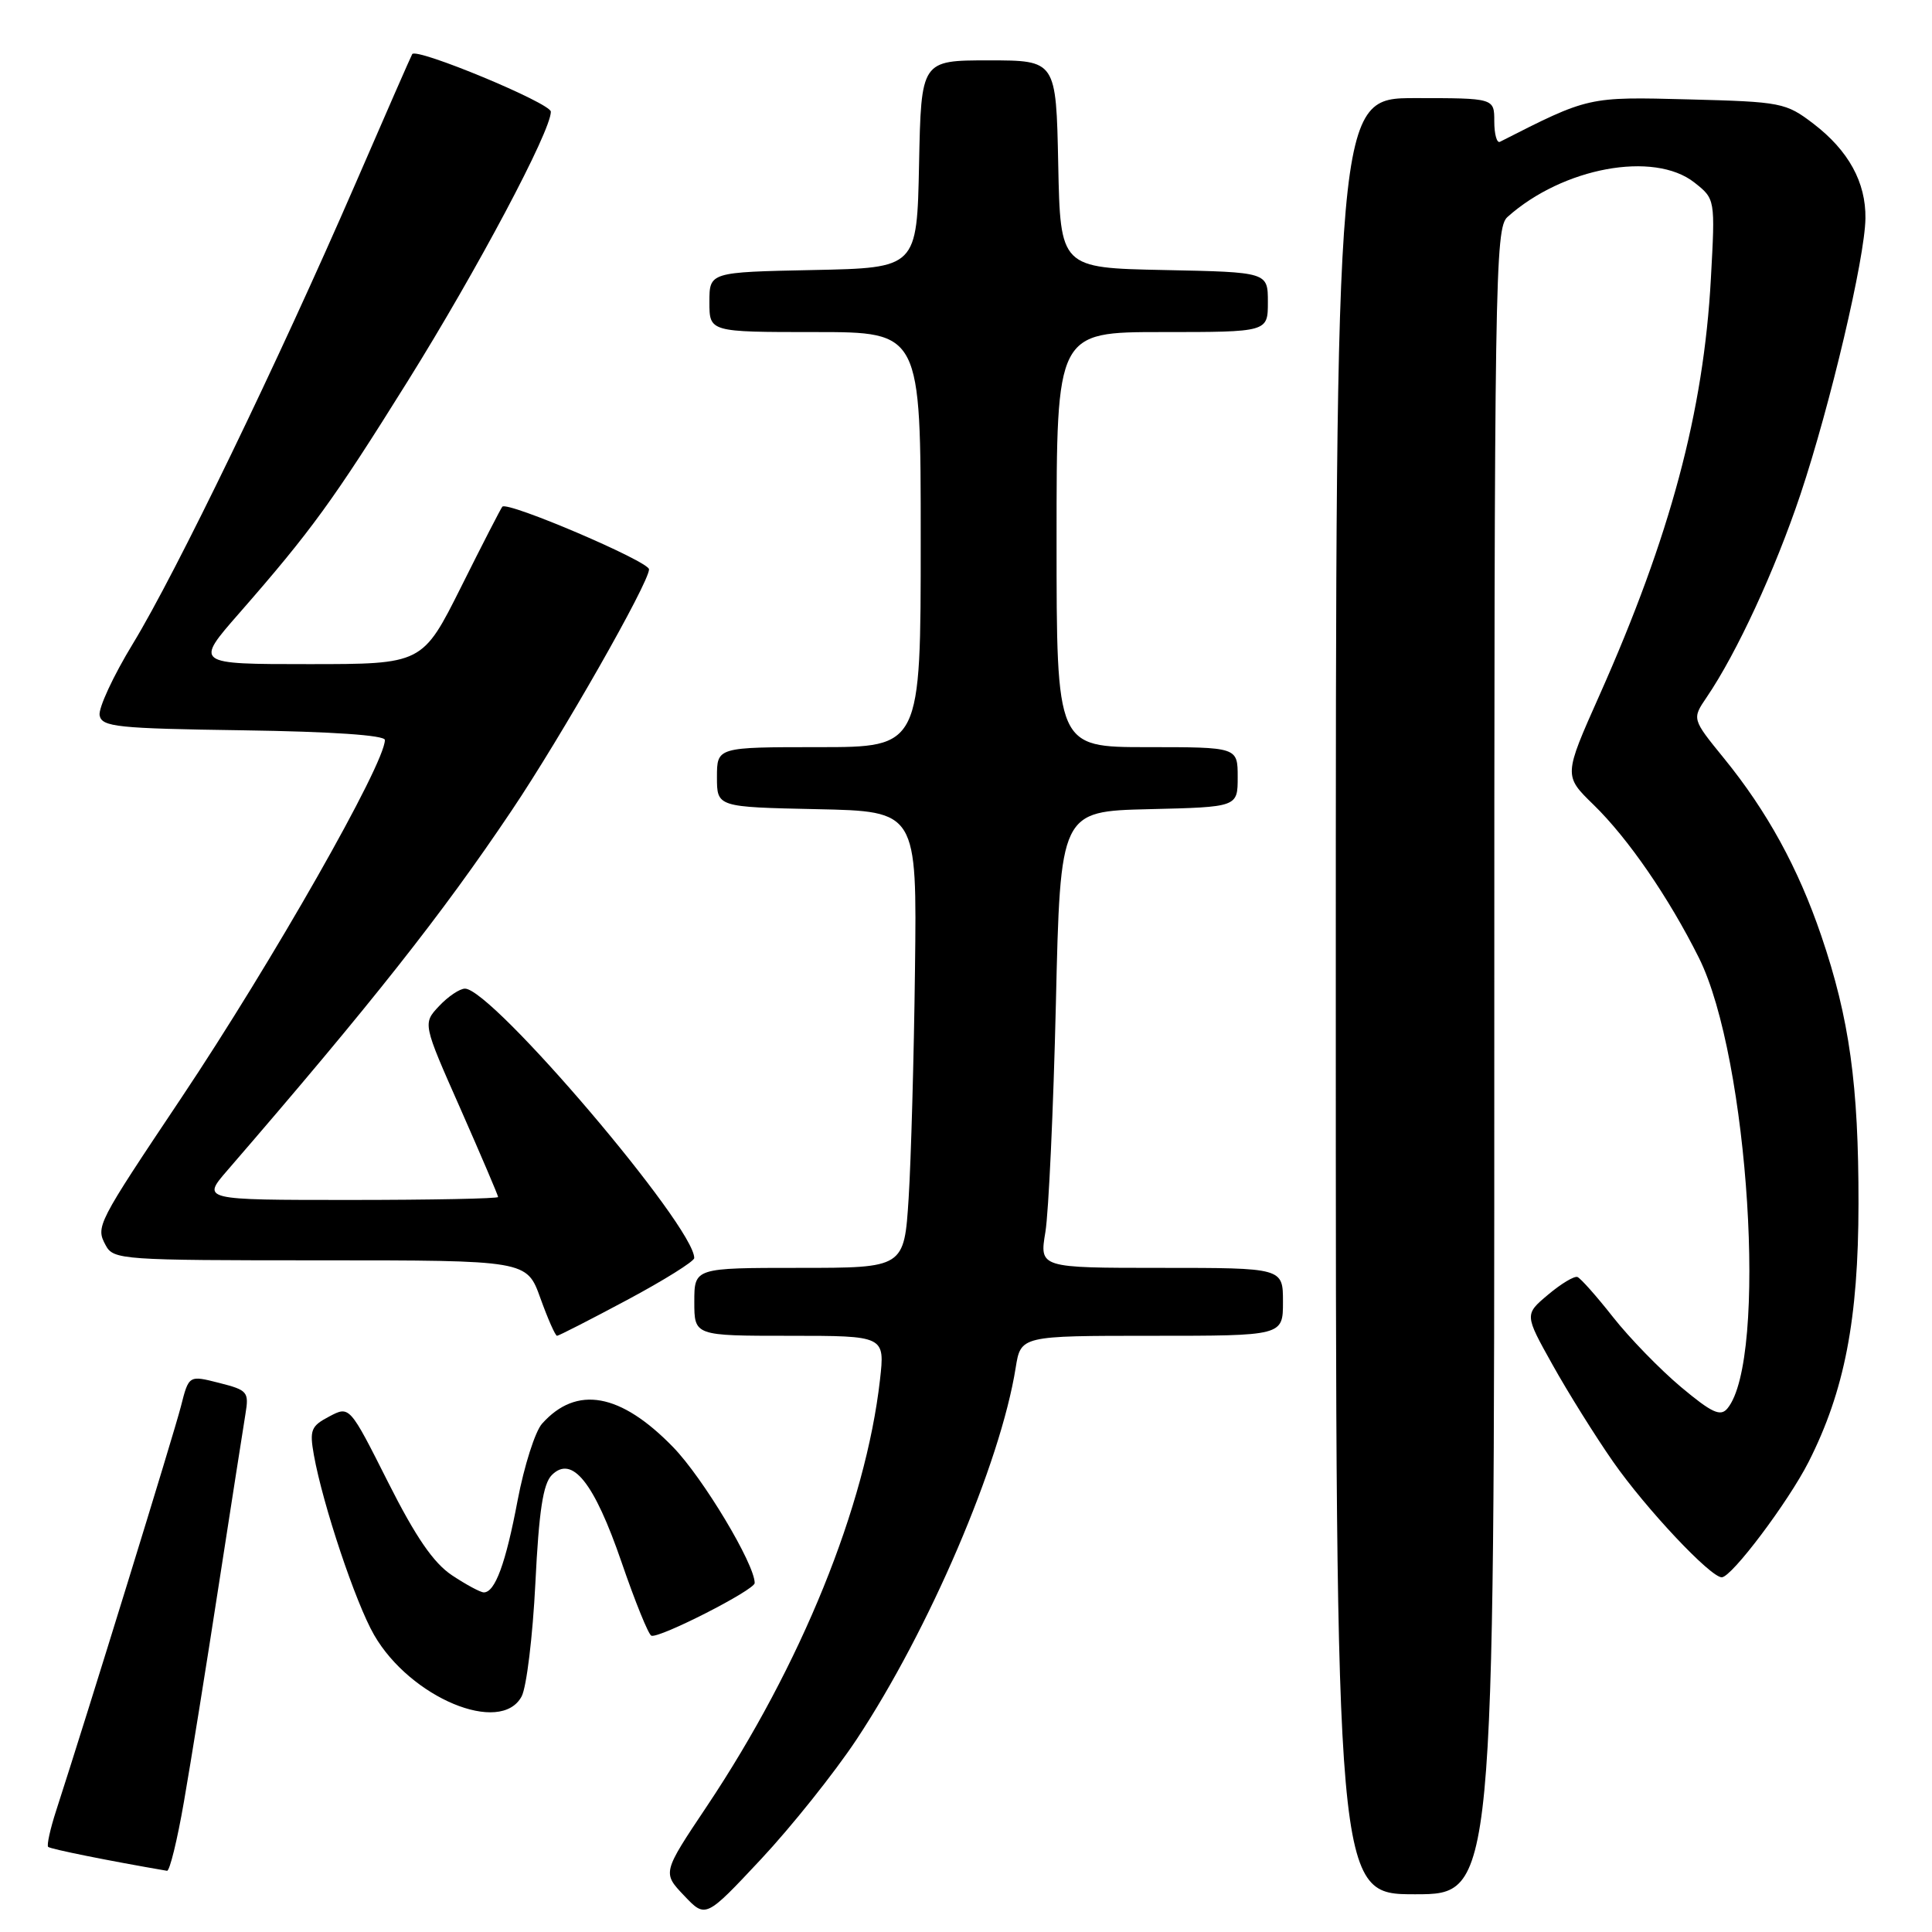 <?xml version="1.0" encoding="UTF-8" standalone="no"?>
<!DOCTYPE svg PUBLIC "-//W3C//DTD SVG 1.1//EN" "http://www.w3.org/Graphics/SVG/1.1/DTD/svg11.dtd" >
<svg xmlns="http://www.w3.org/2000/svg" xmlns:xlink="http://www.w3.org/1999/xlink" version="1.1" viewBox="0 0 256 256">
 <g >
 <path fill="currentColor"
d=" M 113.49 230.50 C 123.13 215.94 132.57 193.89 134.58 181.25 C 135.26 177.00 135.26 177.00 152.63 177.00 C 170.00 177.00 170.00 177.00 170.00 172.50 C 170.00 168.00 170.00 168.00 153.86 168.00 C 137.73 168.00 137.73 168.00 138.52 163.25 C 138.95 160.64 139.58 147.03 139.91 133.00 C 140.50 107.50 140.50 107.50 152.25 107.22 C 164.00 106.94 164.00 106.94 164.00 102.97 C 164.00 99.00 164.00 99.00 152.00 99.00 C 140.00 99.00 140.00 99.00 140.00 71.50 C 140.00 44.00 140.00 44.00 154.00 44.00 C 168.00 44.00 168.00 44.00 168.00 40.03 C 168.00 36.06 168.00 36.06 154.25 35.78 C 140.50 35.50 140.50 35.50 140.22 21.75 C 139.94 8.00 139.94 8.00 131.00 8.00 C 122.06 8.00 122.06 8.00 121.78 21.75 C 121.50 35.50 121.50 35.50 107.75 35.78 C 94.00 36.06 94.00 36.06 94.00 40.03 C 94.00 44.00 94.00 44.00 108.00 44.00 C 122.00 44.00 122.00 44.00 122.00 71.50 C 122.00 99.00 122.00 99.00 108.50 99.00 C 95.00 99.00 95.00 99.00 95.00 102.97 C 95.00 106.94 95.00 106.94 108.25 107.22 C 121.50 107.50 121.50 107.50 121.24 128.50 C 121.10 140.05 120.72 153.66 120.40 158.75 C 119.81 168.00 119.81 168.00 105.91 168.00 C 92.00 168.00 92.00 168.00 92.00 172.50 C 92.00 177.00 92.00 177.00 104.63 177.00 C 117.26 177.00 117.26 177.00 116.60 182.85 C 114.70 199.57 106.16 220.63 93.67 239.33 C 87.77 248.15 87.77 248.15 90.64 251.17 C 93.50 254.19 93.50 254.19 100.84 246.35 C 104.88 242.03 110.57 234.90 113.49 230.50 Z  M 198.00 140.65 C 198.00 36.83 198.10 30.22 199.75 28.75 C 207.08 22.19 219.15 19.97 224.51 24.18 C 227.28 26.37 227.28 26.37 226.70 36.93 C 225.74 54.56 221.32 71.06 211.93 92.14 C 207.19 102.78 207.19 102.78 211.16 106.64 C 215.74 111.10 221.12 118.92 225.11 126.91 C 231.73 140.15 234.26 180.16 228.89 186.63 C 227.97 187.74 226.83 187.21 222.73 183.78 C 219.97 181.46 215.92 177.30 213.74 174.53 C 211.56 171.76 209.44 169.37 209.02 169.21 C 208.60 169.05 206.85 170.10 205.13 171.55 C 202.00 174.18 202.00 174.18 205.72 180.84 C 207.76 184.50 211.37 190.28 213.74 193.68 C 218.08 199.90 226.64 209.00 228.14 209.00 C 229.45 209.00 236.94 199.04 239.65 193.71 C 244.41 184.31 246.25 174.82 246.26 159.50 C 246.28 143.76 245.06 134.95 241.33 124.00 C 238.27 115.01 234.14 107.48 228.42 100.46 C 224.19 95.26 224.19 95.26 226.15 92.38 C 230.14 86.51 235.21 75.53 238.57 65.51 C 242.52 53.68 247.11 34.22 247.18 28.94 C 247.25 24.16 244.94 19.96 240.31 16.41 C 236.63 13.60 236.06 13.49 223.76 13.17 C 210.38 12.82 210.55 12.79 198.75 18.79 C 198.34 19.00 198.00 17.78 198.00 16.08 C 198.00 13.00 198.00 13.00 187.50 13.00 C 177.00 13.00 177.00 13.00 177.00 132.00 C 177.00 251.00 177.00 251.00 187.50 251.00 C 198.00 251.00 198.00 251.00 198.00 140.65 Z  M 24.37 238.75 C 25.26 233.66 27.34 220.72 28.99 210.00 C 30.65 199.28 32.24 189.09 32.52 187.38 C 33.01 184.43 32.82 184.20 29.03 183.24 C 25.02 182.22 25.02 182.22 23.97 186.36 C 23.06 189.94 11.59 227.12 7.44 239.92 C 6.65 242.35 6.18 244.51 6.38 244.72 C 6.67 245.01 14.48 246.58 22.13 247.89 C 22.48 247.95 23.49 243.84 24.37 238.75 Z  M 69.12 224.78 C 69.77 223.56 70.59 216.81 70.94 209.78 C 71.41 200.23 71.96 196.61 73.12 195.45 C 75.80 192.77 78.72 196.41 82.36 207.00 C 84.15 212.22 85.93 216.61 86.31 216.74 C 87.37 217.12 100.00 210.68 100.00 209.76 C 100.00 207.24 93.15 195.83 89.20 191.76 C 82.23 184.58 76.40 183.53 71.83 188.64 C 70.91 189.66 69.46 194.23 68.59 198.79 C 67.01 207.17 65.60 211.00 64.11 211.00 C 63.66 211.00 61.77 209.98 59.90 208.74 C 57.44 207.10 55.10 203.70 51.41 196.38 C 46.32 186.27 46.32 186.27 43.63 187.69 C 41.21 188.96 41.00 189.48 41.59 192.80 C 42.78 199.41 47.12 212.40 49.57 216.64 C 54.37 224.97 66.35 229.96 69.12 224.78 Z  M 83.10 172.25 C 87.98 169.64 91.98 167.14 91.99 166.70 C 92.04 162.54 65.20 131.00 61.61 131.00 C 60.92 131.00 59.37 132.04 58.18 133.31 C 56.01 135.62 56.01 135.62 61.01 146.91 C 63.75 153.13 66.00 158.39 66.00 158.61 C 66.00 158.82 57.17 159.00 46.37 159.00 C 26.74 159.00 26.74 159.00 30.12 155.09 C 49.26 132.94 58.54 121.19 67.77 107.44 C 74.41 97.57 86.00 77.21 86.00 75.44 C 86.00 74.39 67.25 66.38 66.56 67.14 C 66.38 67.34 63.92 72.11 61.11 77.75 C 55.98 88.00 55.98 88.00 40.89 88.00 C 25.79 88.00 25.79 88.00 31.70 81.25 C 41.23 70.35 44.16 66.32 54.03 50.50 C 63.23 35.76 73.01 17.35 72.99 14.80 C 72.99 13.67 55.19 6.28 54.62 7.17 C 54.50 7.35 51.08 15.15 47.03 24.50 C 36.86 47.92 23.30 75.95 17.61 85.29 C 15.00 89.57 13.02 93.85 13.20 94.79 C 13.49 96.32 15.50 96.53 32.26 96.77 C 43.94 96.94 51.00 97.42 51.00 98.05 C 51.00 101.22 36.10 127.42 24.01 145.50 C 12.81 162.25 12.67 162.52 14.00 165.00 C 15.03 166.93 16.09 167.00 42.43 167.00 C 69.80 167.00 69.80 167.00 71.60 172.00 C 72.59 174.75 73.58 177.00 73.81 177.00 C 74.03 177.00 78.22 174.86 83.10 172.25 Z "/>
</g>
</svg>